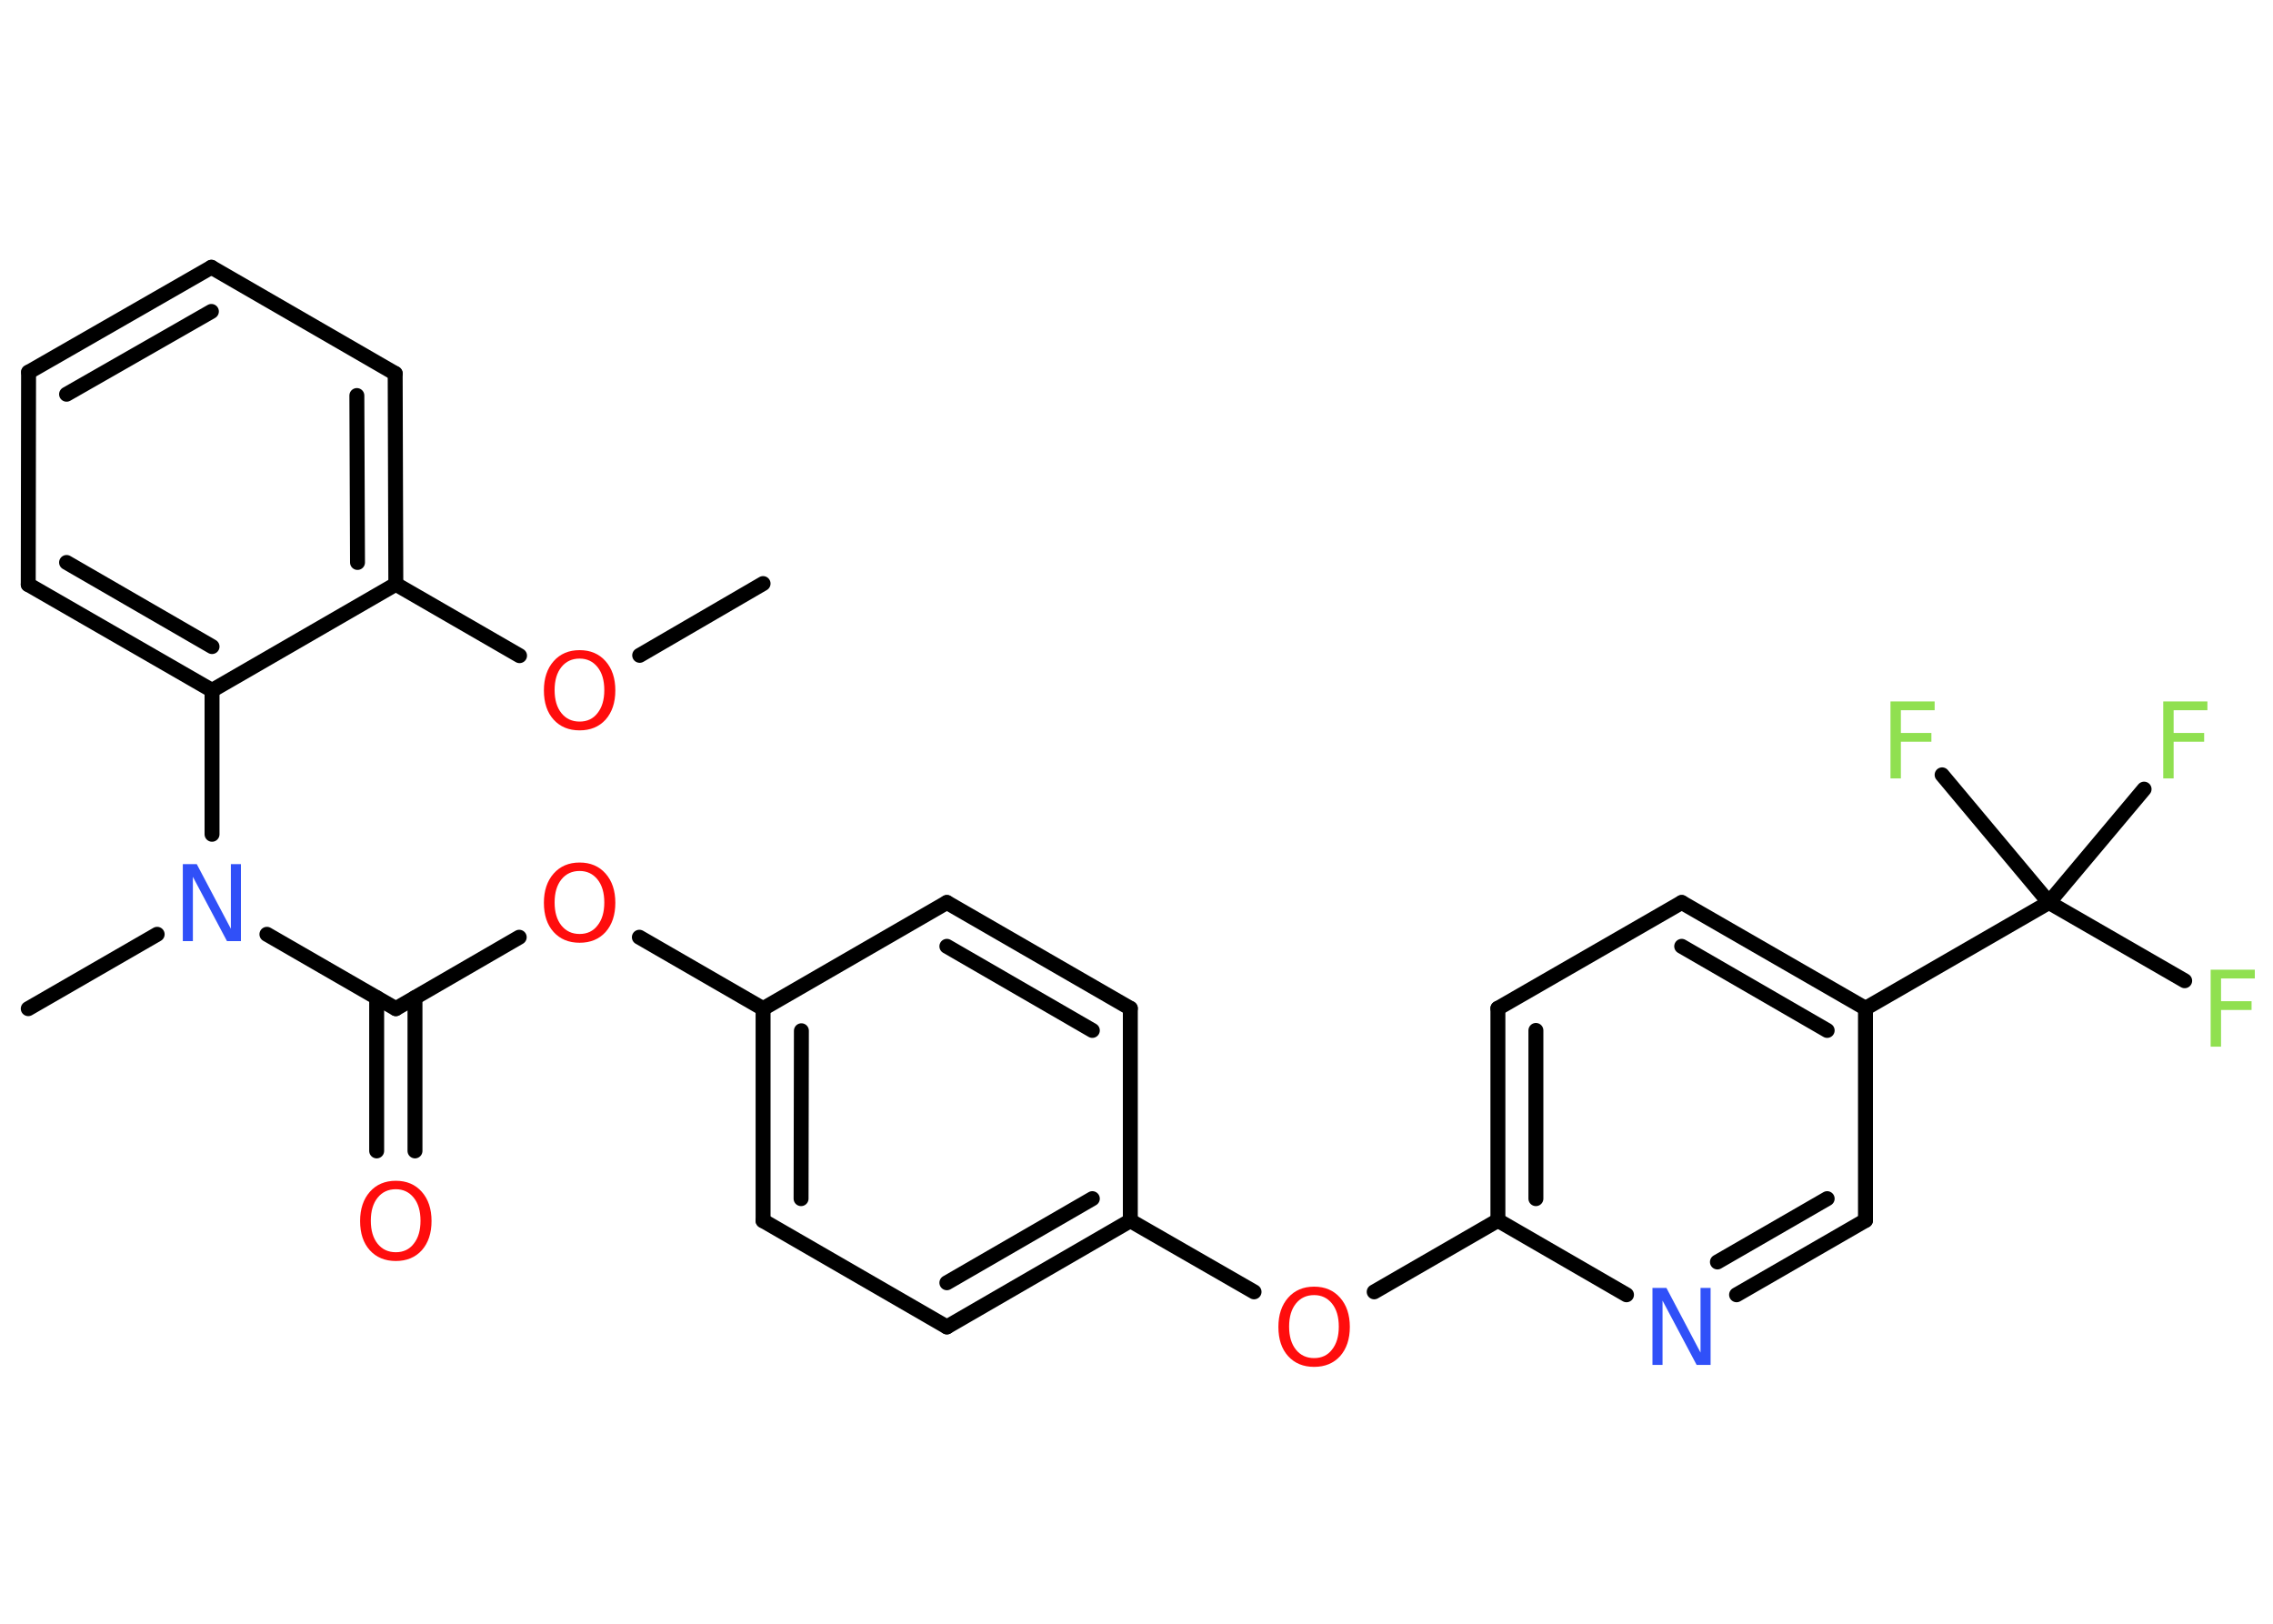 <?xml version='1.0' encoding='UTF-8'?>
<!DOCTYPE svg PUBLIC "-//W3C//DTD SVG 1.1//EN" "http://www.w3.org/Graphics/SVG/1.1/DTD/svg11.dtd">
<svg version='1.2' xmlns='http://www.w3.org/2000/svg' xmlns:xlink='http://www.w3.org/1999/xlink' width='70.0mm' height='50.0mm' viewBox='0 0 70.0 50.0'>
  <desc>Generated by the Chemistry Development Kit (http://github.com/cdk)</desc>
  <g stroke-linecap='round' stroke-linejoin='round' stroke='#000000' stroke-width='.46' fill='#FF0D0D'>
    <rect x='.0' y='.0' width='70.0' height='50.0' fill='#FFFFFF' stroke='none'/>
    <g id='mol1' class='mol'>
      <line id='mol1bnd1' class='bond' x1='23.5' y1='17.97' x2='19.7' y2='20.18'/>
      <line id='mol1bnd2' class='bond' x1='16.0' y1='20.19' x2='12.19' y2='17.99'/>
      <g id='mol1bnd3' class='bond'>
        <line x1='12.19' y1='17.99' x2='12.17' y2='11.5'/>
        <line x1='11.01' y1='17.32' x2='10.99' y2='12.18'/>
      </g>
      <line id='mol1bnd4' class='bond' x1='12.17' y1='11.5' x2='6.51' y2='8.23'/>
      <g id='mol1bnd5' class='bond'>
        <line x1='6.51' y1='8.23' x2='.88' y2='11.46'/>
        <line x1='6.51' y1='9.59' x2='2.05' y2='12.14'/>
      </g>
      <line id='mol1bnd6' class='bond' x1='.88' y1='11.46' x2='.87' y2='18.0'/>
      <g id='mol1bnd7' class='bond'>
        <line x1='.87' y1='18.0' x2='6.53' y2='21.26'/>
        <line x1='2.05' y1='17.32' x2='6.53' y2='19.91'/>
      </g>
      <line id='mol1bnd8' class='bond' x1='12.19' y1='17.99' x2='6.53' y2='21.26'/>
      <line id='mol1bnd9' class='bond' x1='6.53' y1='21.26' x2='6.53' y2='25.69'/>
      <line id='mol1bnd10' class='bond' x1='4.84' y1='28.77' x2='.87' y2='31.06'/>
      <line id='mol1bnd11' class='bond' x1='8.22' y1='28.77' x2='12.19' y2='31.06'/>
      <g id='mol1bnd12' class='bond'>
        <line x1='12.78' y1='30.72' x2='12.78' y2='35.44'/>
        <line x1='11.6' y1='30.72' x2='11.6' y2='35.44'/>
      </g>
      <line id='mol1bnd13' class='bond' x1='12.19' y1='31.06' x2='15.99' y2='28.86'/>
      <line id='mol1bnd14' class='bond' x1='19.69' y1='28.86' x2='23.5' y2='31.06'/>
      <g id='mol1bnd15' class='bond'>
        <line x1='23.5' y1='31.06' x2='23.5' y2='37.59'/>
        <line x1='24.68' y1='31.74' x2='24.67' y2='36.91'/>
      </g>
      <line id='mol1bnd16' class='bond' x1='23.5' y1='37.59' x2='29.16' y2='40.86'/>
      <g id='mol1bnd17' class='bond'>
        <line x1='29.16' y1='40.86' x2='34.81' y2='37.59'/>
        <line x1='29.16' y1='39.5' x2='33.64' y2='36.91'/>
      </g>
      <line id='mol1bnd18' class='bond' x1='34.81' y1='37.59' x2='38.62' y2='39.78'/>
      <line id='mol1bnd19' class='bond' x1='42.32' y1='39.78' x2='46.13' y2='37.58'/>
      <g id='mol1bnd20' class='bond'>
        <line x1='46.13' y1='31.05' x2='46.13' y2='37.58'/>
        <line x1='47.3' y1='31.73' x2='47.3' y2='36.91'/>
      </g>
      <line id='mol1bnd21' class='bond' x1='46.13' y1='31.05' x2='51.79' y2='27.79'/>
      <g id='mol1bnd22' class='bond'>
        <line x1='57.45' y1='31.05' x2='51.79' y2='27.79'/>
        <line x1='56.27' y1='31.73' x2='51.79' y2='29.14'/>
      </g>
      <line id='mol1bnd23' class='bond' x1='57.45' y1='31.05' x2='63.1' y2='27.79'/>
      <line id='mol1bnd24' class='bond' x1='63.1' y1='27.79' x2='67.28' y2='30.2'/>
      <line id='mol1bnd25' class='bond' x1='63.1' y1='27.79' x2='66.03' y2='24.3'/>
      <line id='mol1bnd26' class='bond' x1='63.1' y1='27.79' x2='59.81' y2='23.86'/>
      <line id='mol1bnd27' class='bond' x1='57.45' y1='31.05' x2='57.45' y2='37.58'/>
      <g id='mol1bnd28' class='bond'>
        <line x1='53.48' y1='39.87' x2='57.45' y2='37.58'/>
        <line x1='52.89' y1='38.86' x2='56.27' y2='36.91'/>
      </g>
      <line id='mol1bnd29' class='bond' x1='46.13' y1='37.58' x2='50.09' y2='39.87'/>
      <line id='mol1bnd30' class='bond' x1='34.81' y1='37.59' x2='34.81' y2='31.05'/>
      <g id='mol1bnd31' class='bond'>
        <line x1='34.81' y1='31.05' x2='29.16' y2='27.79'/>
        <line x1='33.64' y1='31.73' x2='29.16' y2='29.14'/>
      </g>
      <line id='mol1bnd32' class='bond' x1='23.5' y1='31.06' x2='29.16' y2='27.79'/>
      <path id='mol1atm2' class='atom' d='M17.85 20.28q-.35 .0 -.56 .26q-.21 .26 -.21 .71q.0 .45 .21 .71q.21 .26 .56 .26q.35 .0 .55 -.26q.21 -.26 .21 -.71q.0 -.45 -.21 -.71q-.21 -.26 -.55 -.26zM17.85 20.02q.5 .0 .8 .34q.3 .34 .3 .9q.0 .56 -.3 .9q-.3 .33 -.8 .33q-.5 .0 -.8 -.33q-.3 -.33 -.3 -.9q.0 -.56 .3 -.9q.3 -.34 .8 -.34z' stroke='none'/>
      <path id='mol1atm9' class='atom' d='M5.63 26.61h.43l1.05 1.99v-1.99h.31v2.37h-.43l-1.05 -1.98v1.98h-.31v-2.37z' stroke='none' fill='#3050F8'/>
      <path id='mol1atm12' class='atom' d='M12.19 36.62q-.35 .0 -.56 .26q-.21 .26 -.21 .71q.0 .45 .21 .71q.21 .26 .56 .26q.35 .0 .55 -.26q.21 -.26 .21 -.71q.0 -.45 -.21 -.71q-.21 -.26 -.55 -.26zM12.19 36.36q.5 .0 .8 .34q.3 .34 .3 .9q.0 .56 -.3 .9q-.3 .33 -.8 .33q-.5 .0 -.8 -.33q-.3 -.33 -.3 -.9q.0 -.56 .3 -.9q.3 -.34 .8 -.34z' stroke='none'/>
      <path id='mol1atm13' class='atom' d='M17.85 26.82q-.35 .0 -.56 .26q-.21 .26 -.21 .71q.0 .45 .21 .71q.21 .26 .56 .26q.35 .0 .55 -.26q.21 -.26 .21 -.71q.0 -.45 -.21 -.71q-.21 -.26 -.55 -.26zM17.85 26.56q.5 .0 .8 .34q.3 .34 .3 .9q.0 .56 -.3 .9q-.3 .33 -.8 .33q-.5 .0 -.8 -.33q-.3 -.33 -.3 -.9q.0 -.56 .3 -.9q.3 -.34 .8 -.34z' stroke='none'/>
      <path id='mol1atm18' class='atom' d='M40.47 39.88q-.35 .0 -.56 .26q-.21 .26 -.21 .71q.0 .45 .21 .71q.21 .26 .56 .26q.35 .0 .55 -.26q.21 -.26 .21 -.71q.0 -.45 -.21 -.71q-.21 -.26 -.55 -.26zM40.47 39.62q.5 .0 .8 .34q.3 .34 .3 .9q.0 .56 -.3 .9q-.3 .33 -.8 .33q-.5 .0 -.8 -.33q-.3 -.33 -.3 -.9q.0 -.56 .3 -.9q.3 -.34 .8 -.34z' stroke='none'/>
      <path id='mol1atm24' class='atom' d='M68.08 29.86h1.36v.27h-1.04v.7h.94v.27h-.94v1.13h-.32v-2.37z' stroke='none' fill='#90E050'/>
      <path id='mol1atm25' class='atom' d='M66.62 21.6h1.36v.27h-1.04v.7h.94v.27h-.94v1.13h-.32v-2.37z' stroke='none' fill='#90E050'/>
      <path id='mol1atm26' class='atom' d='M58.22 21.6h1.36v.27h-1.04v.7h.94v.27h-.94v1.13h-.32v-2.37z' stroke='none' fill='#90E050'/>
      <path id='mol1atm28' class='atom' d='M50.89 39.66h.43l1.05 1.99v-1.99h.31v2.37h-.43l-1.05 -1.98v1.98h-.31v-2.37z' stroke='none' fill='#3050F8'/>
    </g>
  </g>
</svg>
